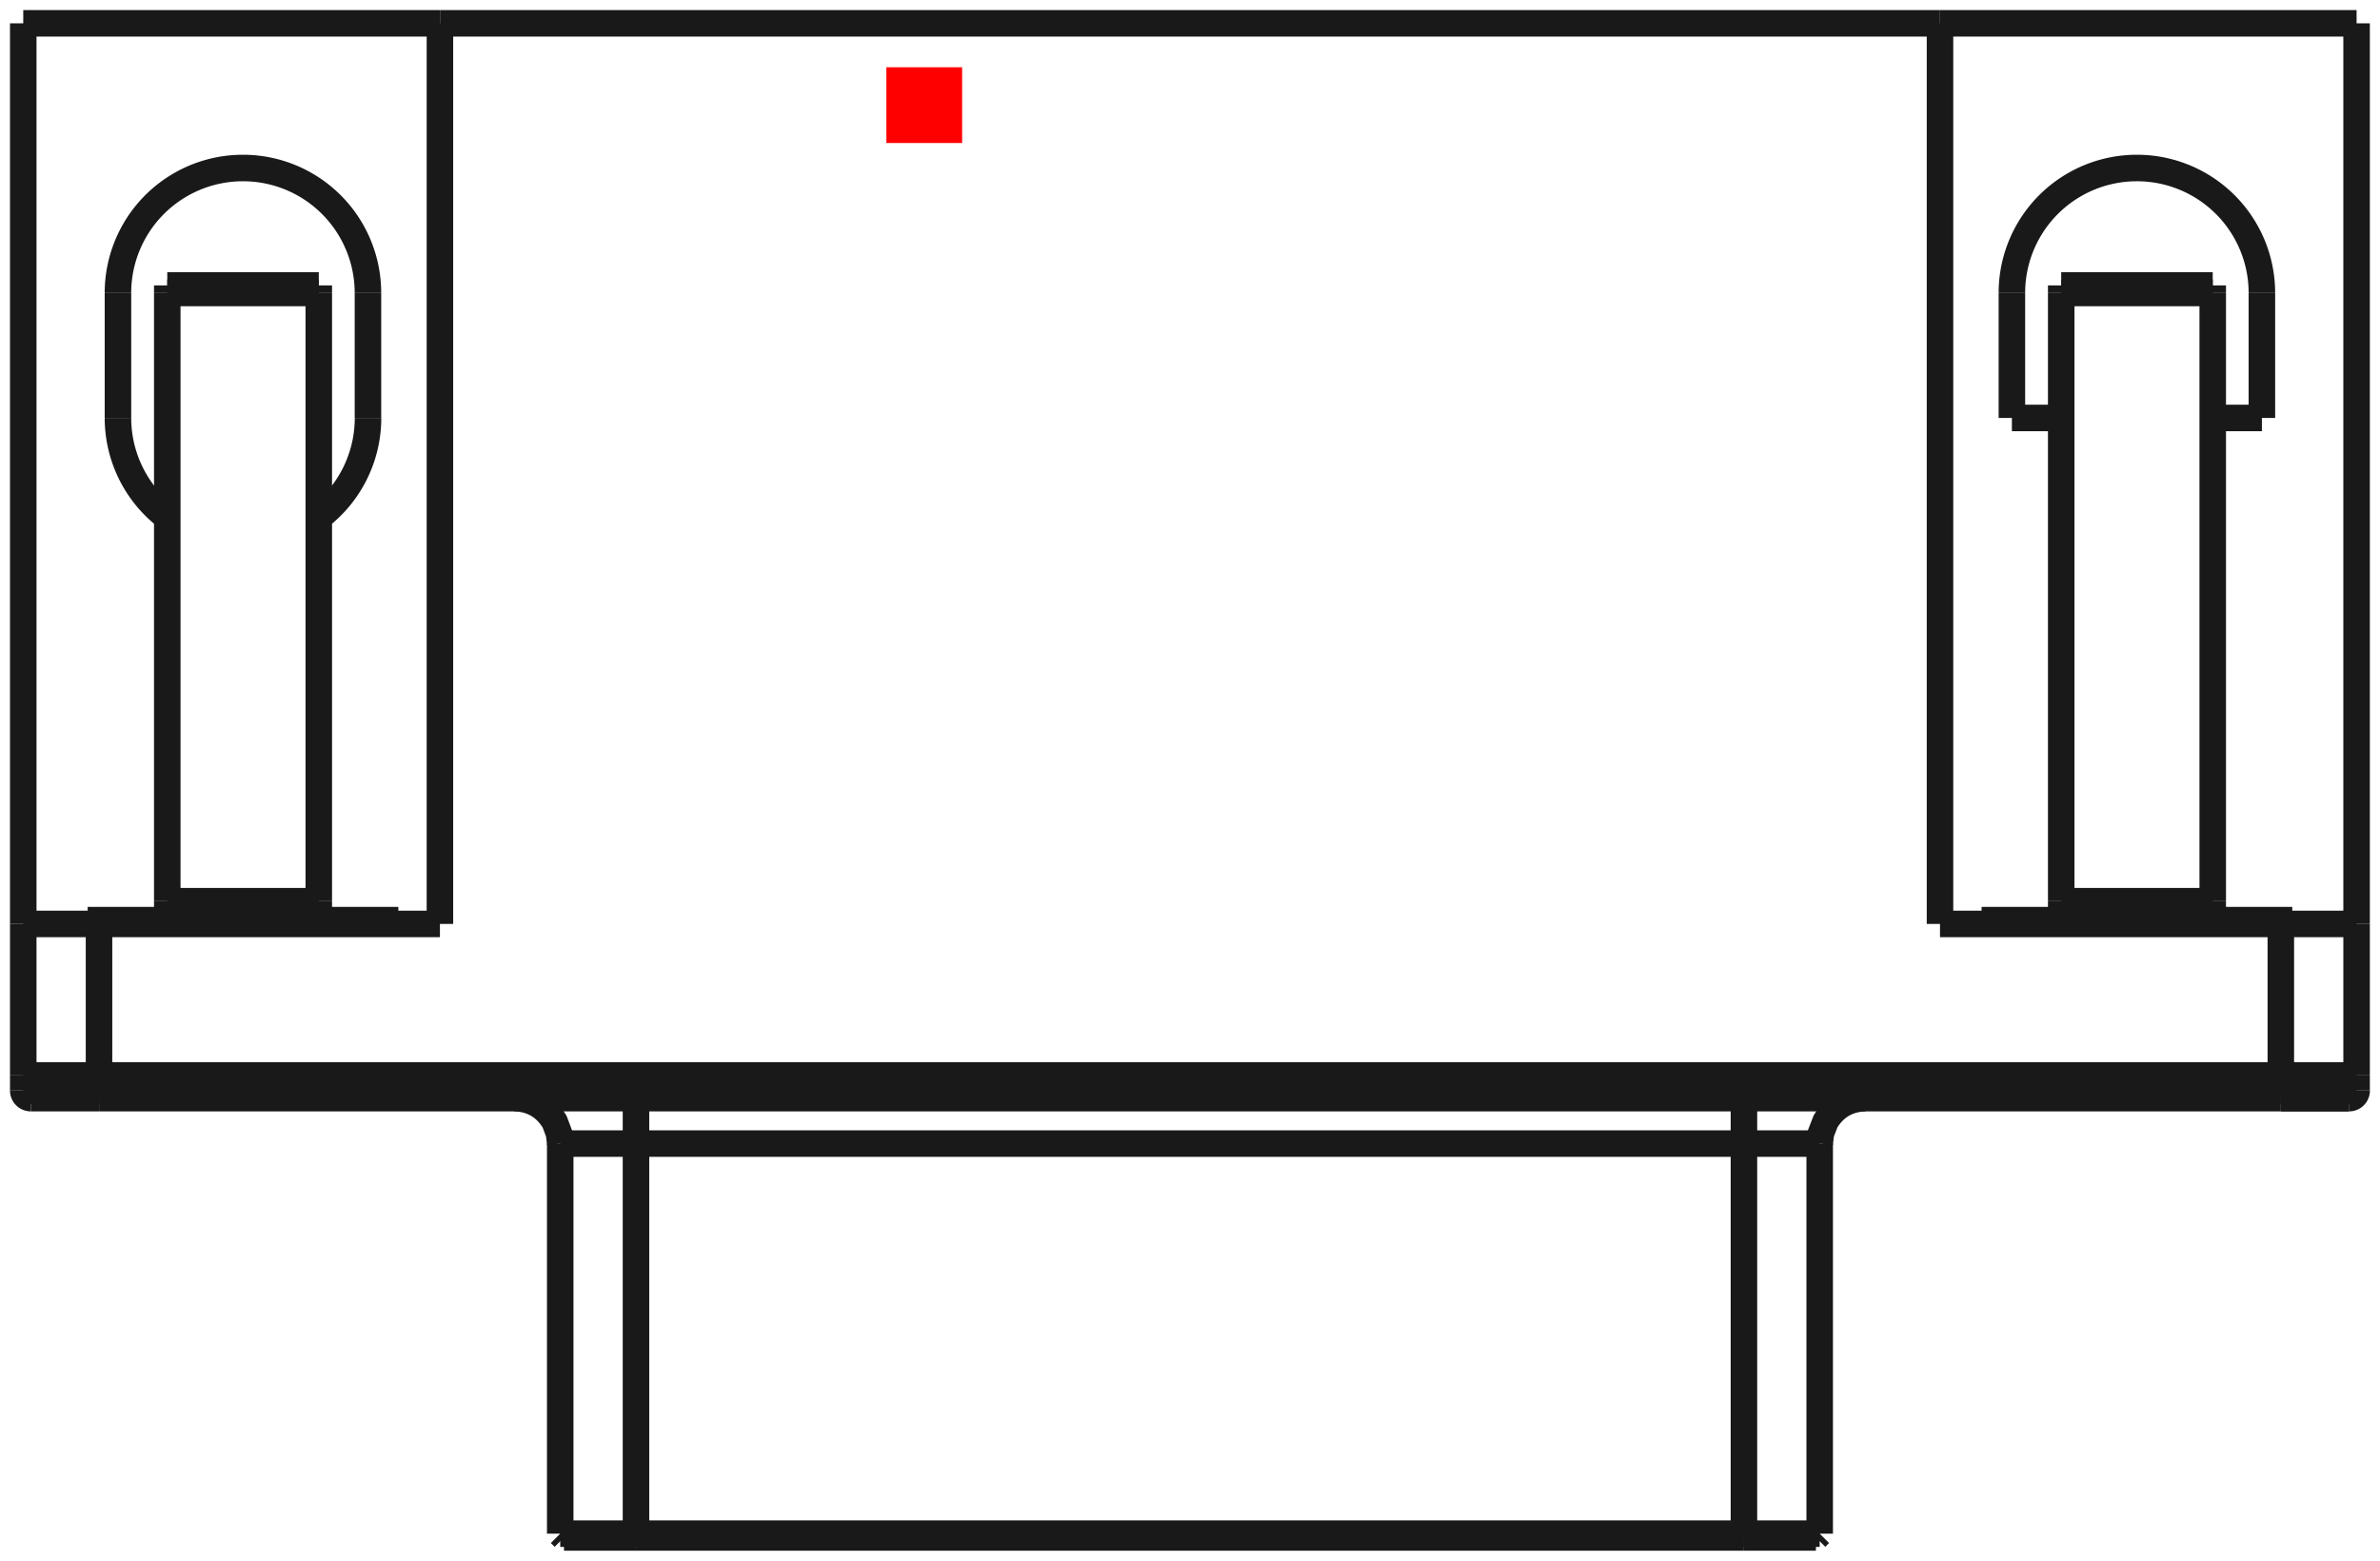 <?xml version="1.0"?>
<!DOCTYPE svg PUBLIC "-//W3C//DTD SVG 1.1//EN" "http://www.w3.org/Graphics/SVG/1.1/DTD/svg11.dtd">
<svg width="31.416mm" height="20.606mm" viewBox="0 0 31.416 20.606" xmlns="http://www.w3.org/2000/svg" version="1.1">
<g id="Shape2DView" transform="translate(11.7,1.888) scale(1,-1)">
<path id="Shape2DView_nwe0000"  d="M -3.305 -18.41 L -3.411 -18.41 L -3.516 -18.41 L -3.619 -18.41 L -3.717 -18.41 L -3.811 -18.41 L -3.897 -18.41 L -3.977 -18.41 L -4.048 -18.41 L -4.109 -18.41 L -4.161 -18.41 L -4.202 -18.41 L -4.231 -18.41 L -4.249 -18.41 L -4.255 -18.41 " stroke="#191919" stroke-width="0.35 px" style="stroke-width:0.35;stroke-miterlimit:4;stroke-dasharray:none;fill:none;fill-opacity:1;fill-rule: evenodd"/>
<path id="Shape2DView_nwe0001"  d="M 11.32 -18.41 L -3.305 -18.41 " stroke="#191919" stroke-width="0.35 px" style="stroke-width:0.35;stroke-miterlimit:4;stroke-dasharray:none;fill:none;fill-opacity:1;fill-rule: evenodd"/>
<path id="Shape2DView_nwe0002"  d="M 12.27 -18.41 L 12.264 -18.41 L 12.246 -18.41 L 12.217 -18.41 L 12.176 -18.41 L 12.124 -18.41 L 12.063 -18.41 L 11.992 -18.41 L 11.912 -18.41 L 11.826 -18.41 L 11.732 -18.41 L 11.634 -18.41 L 11.531 -18.41 L 11.426 -18.41 L 11.32 -18.41 " stroke="#191919" stroke-width="0.35 px" style="stroke-width:0.35;stroke-miterlimit:4;stroke-dasharray:none;fill:none;fill-opacity:1;fill-rule: evenodd"/>
<path id="Shape2DView_nwe0003"  d="M -3.305 -18.36 L -3.417 -18.36 L -3.528 -18.36 L -3.635 -18.36 L -3.739 -18.36 L -3.837 -18.36 L -3.929 -18.36 L -4.012 -18.36 L -4.087 -18.36 L -4.152 -18.36 L -4.206 -18.36 L -4.249 -18.36 L -4.28 -18.36 L -4.299 -18.36 L -4.305 -18.36 " stroke="#191919" stroke-width="0.35 px" style="stroke-width:0.35;stroke-miterlimit:4;stroke-dasharray:none;fill:none;fill-opacity:1;fill-rule: evenodd"/>
<path id="Shape2DView_nwe0004"  d="M 11.32 -18.36 L -3.305 -18.36 " stroke="#191919" stroke-width="0.35 px" style="stroke-width:0.35;stroke-miterlimit:4;stroke-dasharray:none;fill:none;fill-opacity:1;fill-rule: evenodd"/>
<path id="Shape2DView_nwe0005"  d="M 12.32 -18.36 L 12.314 -18.36 L 12.295 -18.36 L 12.264 -18.36 L 12.221 -18.36 L 12.167 -18.36 L 12.102 -18.36 L 12.027 -18.36 L 11.944 -18.36 L 11.852 -18.36 L 11.754 -18.36 L 11.65 -18.36 L 11.543 -18.36 L 11.432 -18.36 L 11.32 -18.36 " stroke="#191919" stroke-width="0.35 px" style="stroke-width:0.35;stroke-miterlimit:4;stroke-dasharray:none;fill:none;fill-opacity:1;fill-rule: evenodd"/>
<path id="Shape2DView_nwe0006"  d="M 18.407 -12.61 L 18.508 -12.61 L 18.608 -12.61 L 18.705 -12.61 L 18.798 -12.61 L 18.886 -12.61 L 18.969 -12.61 L 19.044 -12.61 L 19.111 -12.61 L 19.17 -12.61 L 19.218 -12.61 L 19.257 -12.61 L 19.285 -12.61 L 19.302 -12.61 L 19.307 -12.61 " stroke="#191919" stroke-width="0.35 px" style="stroke-width:0.35;stroke-miterlimit:4;stroke-dasharray:none;fill:none;fill-opacity:1;fill-rule: evenodd"/>
<path id="Shape2DView_nwe0007"  d="M 19.307 -12.61 L 19.302 -12.61 L 19.285 -12.61 L 19.257 -12.61 L 19.218 -12.61 L 19.17 -12.61 L 19.111 -12.61 L 19.044 -12.61 L 18.969 -12.61 L 18.886 -12.61 L 18.798 -12.61 L 18.705 -12.61 L 18.608 -12.61 L 18.508 -12.61 L 18.407 -12.61 " stroke="#191919" stroke-width="0.35 px" style="stroke-width:0.35;stroke-miterlimit:4;stroke-dasharray:none;fill:none;fill-opacity:1;fill-rule: evenodd"/>
<path id="Shape2DView_nwe0008"  d="M 18.407 -12.61 L -10.392 -12.61 " stroke="#191919" stroke-width="0.35 px" style="stroke-width:0.35;stroke-miterlimit:4;stroke-dasharray:none;fill:none;fill-opacity:1;fill-rule: evenodd"/>
<path id="Shape2DView_nwe0009"  d="M -10.393 -12.61 L -10.493 -12.61 L -10.593 -12.61 L -10.69 -12.61 L -10.783 -12.61 L -10.871 -12.61 L -10.954 -12.61 L -11.029 -12.61 L -11.096 -12.61 L -11.155 -12.61 L -11.203 -12.61 L -11.242 -12.61 L -11.27 -12.61 L -11.287 -12.61 L -11.293 -12.61 " stroke="#191919" stroke-width="0.35 px" style="stroke-width:0.35;stroke-miterlimit:4;stroke-dasharray:none;fill:none;fill-opacity:1;fill-rule: evenodd"/>
<path id="Shape2DView_nwe0010"  d="M 19.408 -12.51 A 0.1 0.1 0 0 0 19.308 -12.61" stroke="#191919" stroke-width="0.35 px" style="stroke-width:0.35;stroke-miterlimit:4;stroke-dasharray:none;fill:none;fill-opacity:1;fill-rule: evenodd"/>
<path id="Shape2DView_nwe0011"  d="M -11.393 -12.51 A 0.1 0.1 0 0 1 -11.293 -12.61" stroke="#191919" stroke-width="0.35 px" style="stroke-width:0.35;stroke-miterlimit:4;stroke-dasharray:none;fill:none;fill-opacity:1;fill-rule: evenodd"/>
<path id="Shape2DView_nwe0013"  d="M -11.393 -12.31 L -11.393 -12.51 " stroke="#191919" stroke-width="0.35 px" style="stroke-width:0.35;stroke-miterlimit:4;stroke-dasharray:none;fill:none;fill-opacity:1;fill-rule: evenodd"/>
<path id="Shape2DView_nwe0014"  d="M 19.407 -12.31 L 19.407 -12.51 " stroke="#191919" stroke-width="0.35 px" style="stroke-width:0.35;stroke-miterlimit:4;stroke-dasharray:none;fill:none;fill-opacity:1;fill-rule: evenodd"/>
<path id="Shape2DView_nwe0015"  d="M -11.393 -12.31 L -11.393 -10.31 " stroke="#191919" stroke-width="0.35 px" style="stroke-width:0.35;stroke-miterlimit:4;stroke-dasharray:none;fill:none;fill-opacity:1;fill-rule: evenodd"/>
<path id="Shape2DView_nwe0016"  d="M -11.393 1.58 L -11.393 -10.31 " stroke="#191919" stroke-width="0.35 px" style="stroke-width:0.35;stroke-miterlimit:4;stroke-dasharray:none;fill:none;fill-opacity:1;fill-rule: evenodd"/>
<path id="Shape2DView_nwe0017"  d="M 19.407 -12.31 L 19.407 -10.31 " stroke="#191919" stroke-width="0.35 px" style="stroke-width:0.35;stroke-miterlimit:4;stroke-dasharray:none;fill:none;fill-opacity:1;fill-rule: evenodd"/>
<path id="Shape2DView_nwe0018"  d="M 19.407 -10.31 L 19.407 1.58 " stroke="#191919" stroke-width="0.35 px" style="stroke-width:0.35;stroke-miterlimit:4;stroke-dasharray:none;fill:none;fill-opacity:1;fill-rule: evenodd"/>
<path id="Shape2DView_nwe0019"  d="M -11.393 -10.31 L -11.386 -10.31 L -11.367 -10.31 L -11.336 -10.31 L -11.293 -10.31 L -11.239 -10.31 L -11.174 -10.31 L -11.1 -10.31 L -11.016 -10.31 L -10.925 -10.31 L -10.826 -10.31 L -10.723 -10.31 L -10.615 -10.31 L -10.504 -10.31 L -10.393 -10.31 " stroke="#191919" stroke-width="0.35 px" style="stroke-width:0.35;stroke-miterlimit:4;stroke-dasharray:none;fill:none;fill-opacity:1;fill-rule: evenodd"/>
<path id="Shape2DView_nwe0020"  d="M 18.407 -10.31 L 18.519 -10.31 L 18.63 -10.31 L 18.738 -10.31 L 18.841 -10.31 L 18.94 -10.31 L 19.031 -10.31 L 19.115 -10.31 L 19.189 -10.31 L 19.254 -10.31 L 19.308 -10.31 L 19.351 -10.31 L 19.382 -10.31 L 19.401 -10.31 L 19.407 -10.31 " stroke="#191919" stroke-width="0.35 px" style="stroke-width:0.35;stroke-miterlimit:4;stroke-dasharray:none;fill:none;fill-opacity:1;fill-rule: evenodd"/>
<path id="Shape2DView_nwe0021"  d="M 13.908 -10.31 L 18.407 -10.31 " stroke="#191919" stroke-width="0.35 px" style="stroke-width:0.35;stroke-miterlimit:4;stroke-dasharray:none;fill:none;fill-opacity:1;fill-rule: evenodd"/>
<path id="Shape2DView_nwe0022"  d="M 13.908 1.58 L 13.908 -10.31 " stroke="#191919" stroke-width="0.35 px" style="stroke-width:0.35;stroke-miterlimit:4;stroke-dasharray:none;fill:none;fill-opacity:1;fill-rule: evenodd"/>
<path id="Shape2DView_nwe0023"  d="M 13.908 1.58 L -5.892 1.58 " stroke="#191919" stroke-width="0.35 px" style="stroke-width:0.35;stroke-miterlimit:4;stroke-dasharray:none;fill:none;fill-opacity:1;fill-rule: evenodd"/>
<path id="Shape2DView_nwe0024"  d="M -5.893 -10.31 L -5.893 1.58 " stroke="#191919" stroke-width="0.35 px" style="stroke-width:0.35;stroke-miterlimit:4;stroke-dasharray:none;fill:none;fill-opacity:1;fill-rule: evenodd"/>
<path id="Shape2DView_nwe0025"  d="M -10.393 -10.31 L -5.893 -10.31 " stroke="#191919" stroke-width="0.35 px" style="stroke-width:0.35;stroke-miterlimit:4;stroke-dasharray:none;fill:none;fill-opacity:1;fill-rule: evenodd"/>
<path id="Shape2DView_nwe0026"  d="M 18.558 -10.26 L 18.506 -10.26 L 18.354 -10.26 L 18.11 -10.26 L 17.786 -10.26 L 17.397 -10.26 L 16.964 -10.26 L 16.508 -10.26 L 16.051 -10.26 L 15.618 -10.26 L 15.229 -10.26 L 14.905 -10.26 L 14.661 -10.26 L 14.509 -10.26 L 14.457 -10.26 " stroke="#191919" stroke-width="0.35 px" style="stroke-width:0.35;stroke-miterlimit:4;stroke-dasharray:none;fill:none;fill-opacity:1;fill-rule: evenodd"/>
<path id="Shape2DView_nwe0027"  d="M -6.442 -10.26 L -6.494 -10.26 L -6.646 -10.26 L -6.89 -10.26 L -7.214 -10.26 L -7.603 -10.26 L -8.036 -10.26 L -8.492 -10.26 L -8.949 -10.26 L -9.382 -10.26 L -9.771 -10.26 L -10.095 -10.26 L -10.339 -10.26 L -10.491 -10.26 L -10.543 -10.26 " stroke="#191919" stroke-width="0.35 px" style="stroke-width:0.35;stroke-miterlimit:4;stroke-dasharray:none;fill:none;fill-opacity:1;fill-rule: evenodd"/>
<path id="Shape2DView_nwe0028"  d="M -11.393 1.58 L -5.893 1.58 " stroke="#191919" stroke-width="0.35 px" style="stroke-width:0.35;stroke-miterlimit:4;stroke-dasharray:none;fill:none;fill-opacity:1;fill-rule: evenodd"/>
<path id="Shape2DView_nwe0029"  d="M 13.908 1.58 L 19.407 1.58 " stroke="#191919" stroke-width="0.35 px" style="stroke-width:0.35;stroke-miterlimit:4;stroke-dasharray:none;fill:none;fill-opacity:1;fill-rule: evenodd"/>
<path id="Shape2DView_nwe0030"  d="M -6.843 -1.98 L -6.843 -3.63 " stroke="#191919" stroke-width="0.35 px" style="stroke-width:0.35;stroke-miterlimit:4;stroke-dasharray:none;fill:none;fill-opacity:1;fill-rule: evenodd"/>
<path id="Shape2DView_nwe0031"  d="M -10.143 -1.98 A 1.65 1.65 0 0 0 -6.843 -1.98" stroke="#191919" stroke-width="0.35 px" style="stroke-width:0.35;stroke-miterlimit:4;stroke-dasharray:none;fill:none;fill-opacity:1;fill-rule: evenodd"/>
<path id="Shape2DView_nwe0032"  d="M -6.842 -3.63 A 1.65 1.65 0 0 0 -7.492 -4.942" stroke="#191919" stroke-width="0.35 px" style="stroke-width:0.35;stroke-miterlimit:4;stroke-dasharray:none;fill:none;fill-opacity:1;fill-rule: evenodd"/>
<path id="Shape2DView_nwe0033"  d="M -9.492 -4.942 A 1.65 1.65 0 0 0 -10.143 -3.63" stroke="#191919" stroke-width="0.35 px" style="stroke-width:0.35;stroke-miterlimit:4;stroke-dasharray:none;fill:none;fill-opacity:1;fill-rule: evenodd"/>
<path id="Shape2DView_nwe0034"  d="M -10.143 -3.63 L -10.143 -1.98 " stroke="#191919" stroke-width="0.35 px" style="stroke-width:0.35;stroke-miterlimit:4;stroke-dasharray:none;fill:none;fill-opacity:1;fill-rule: evenodd"/>
<path id="Shape2DView_nwe0035"  d="M 14.857 -1.98 A 1.65 1.65 0 0 0 18.157 -1.98" stroke="#191919" stroke-width="0.35 px" style="stroke-width:0.35;stroke-miterlimit:4;stroke-dasharray:none;fill:none;fill-opacity:1;fill-rule: evenodd"/>
<path id="Shape2DView_nwe0036"  d="M 14.857 -3.63 L 14.857 -1.98 " stroke="#191919" stroke-width="0.35 px" style="stroke-width:0.35;stroke-miterlimit:4;stroke-dasharray:none;fill:none;fill-opacity:1;fill-rule: evenodd"/>
<path id="Shape2DView_nwe0037"  d="M 18.157 -1.98 L 18.157 -3.63 " stroke="#191919" stroke-width="0.35 px" style="stroke-width:0.35;stroke-miterlimit:4;stroke-dasharray:none;fill:none;fill-opacity:1;fill-rule: evenodd"/>
<path id="Shape2DView_nwe0038"  d="M 18.157 -3.63 L 17.508 -3.63 " stroke="#191919" stroke-width="0.35 px" style="stroke-width:0.35;stroke-miterlimit:4;stroke-dasharray:none;fill:none;fill-opacity:1;fill-rule: evenodd"/>
<path id="Shape2DView_nwe0039"  d="M 15.508 -3.63 L 14.857 -3.63 " stroke="#191919" stroke-width="0.35 px" style="stroke-width:0.35;stroke-miterlimit:4;stroke-dasharray:none;fill:none;fill-opacity:1;fill-rule: evenodd"/>
<path id="Shape2DView_nwe0040"  d="M 18.558 -10.31 L 18.558 -10.26 " stroke="#191919" stroke-width="0.35 px" style="stroke-width:0.35;stroke-miterlimit:4;stroke-dasharray:none;fill:none;fill-opacity:1;fill-rule: evenodd"/>
<path id="Shape2DView_nwe0041"  d="M -6.442 -10.31 L -6.442 -10.26 " stroke="#191919" stroke-width="0.35 px" style="stroke-width:0.35;stroke-miterlimit:4;stroke-dasharray:none;fill:none;fill-opacity:1;fill-rule: evenodd"/>
<path id="Shape2DView_nwe0042"  d="M -7.492 -1.88 L -7.492 -1.881 L -7.492 -1.883 L -7.492 -1.886 L -7.492 -1.89 L -7.492 -1.895 L -7.492 -1.902 L -7.492 -1.909 L -7.492 -1.918 L -7.492 -1.927 L -7.492 -1.937 L -7.492 -1.947 L -7.492 -1.958 L -7.492 -1.969 L -7.492 -1.98 " stroke="#191919" stroke-width="0.35 px" style="stroke-width:0.35;stroke-miterlimit:4;stroke-dasharray:none;fill:none;fill-opacity:1;fill-rule: evenodd"/>
<path id="Shape2DView_nwe0043"  d="M -7.492 -1.98 L -7.492 -10.01 " stroke="#191919" stroke-width="0.35 px" style="stroke-width:0.35;stroke-miterlimit:4;stroke-dasharray:none;fill:none;fill-opacity:1;fill-rule: evenodd"/>
<path id="Shape2DView_nwe0044"  d="M -7.492 -10.21 L -7.492 -10.01 " stroke="#191919" stroke-width="0.35 px" style="stroke-width:0.35;stroke-miterlimit:4;stroke-dasharray:none;fill:none;fill-opacity:1;fill-rule: evenodd"/>
<path id="Shape2DView_nwe0045"  d="M -9.492 -10.21 L -7.492 -10.21 " stroke="#191919" stroke-width="0.35 px" style="stroke-width:0.35;stroke-miterlimit:4;stroke-dasharray:none;fill:none;fill-opacity:1;fill-rule: evenodd"/>
<path id="Shape2DView_nwe0046"  d="M -9.492 -10.01 L -9.492 -10.21 " stroke="#191919" stroke-width="0.35 px" style="stroke-width:0.35;stroke-miterlimit:4;stroke-dasharray:none;fill:none;fill-opacity:1;fill-rule: evenodd"/>
<path id="Shape2DView_nwe0047"  d="M -9.492 -10.01 L -9.492 -1.98 " stroke="#191919" stroke-width="0.35 px" style="stroke-width:0.35;stroke-miterlimit:4;stroke-dasharray:none;fill:none;fill-opacity:1;fill-rule: evenodd"/>
<path id="Shape2DView_nwe0048"  d="M -9.492 -1.88 L -9.492 -1.881 L -9.492 -1.883 L -9.492 -1.886 L -9.492 -1.89 L -9.492 -1.895 L -9.492 -1.902 L -9.492 -1.909 L -9.492 -1.918 L -9.492 -1.927 L -9.492 -1.937 L -9.492 -1.947 L -9.492 -1.958 L -9.492 -1.969 L -9.492 -1.98 " stroke="#191919" stroke-width="0.35 px" style="stroke-width:0.35;stroke-miterlimit:4;stroke-dasharray:none;fill:none;fill-opacity:1;fill-rule: evenodd"/>
<path id="Shape2DView_nwe0049"  d="M 17.508 -1.88 L 17.508 -1.881 L 17.508 -1.883 L 17.508 -1.886 L 17.508 -1.89 L 17.508 -1.895 L 17.508 -1.902 L 17.508 -1.909 L 17.508 -1.918 L 17.508 -1.927 L 17.508 -1.937 L 17.508 -1.947 L 17.508 -1.958 L 17.508 -1.969 L 17.508 -1.98 " stroke="#191919" stroke-width="0.35 px" style="stroke-width:0.35;stroke-miterlimit:4;stroke-dasharray:none;fill:none;fill-opacity:1;fill-rule: evenodd"/>
<path id="Shape2DView_nwe0050"  d="M 17.508 -1.98 L 17.508 -10.01 " stroke="#191919" stroke-width="0.35 px" style="stroke-width:0.35;stroke-miterlimit:4;stroke-dasharray:none;fill:none;fill-opacity:1;fill-rule: evenodd"/>
<path id="Shape2DView_nwe0051"  d="M 17.508 -10.21 L 17.508 -10.01 " stroke="#191919" stroke-width="0.35 px" style="stroke-width:0.35;stroke-miterlimit:4;stroke-dasharray:none;fill:none;fill-opacity:1;fill-rule: evenodd"/>
<path id="Shape2DView_nwe0052"  d="M 15.508 -10.21 L 17.508 -10.21 " stroke="#191919" stroke-width="0.35 px" style="stroke-width:0.35;stroke-miterlimit:4;stroke-dasharray:none;fill:none;fill-opacity:1;fill-rule: evenodd"/>
<path id="Shape2DView_nwe0053"  d="M 15.508 -1.88 L 15.508 -1.881 L 15.508 -1.883 L 15.508 -1.886 L 15.508 -1.89 L 15.508 -1.895 L 15.508 -1.902 L 15.508 -1.909 L 15.508 -1.918 L 15.508 -1.927 L 15.508 -1.937 L 15.508 -1.947 L 15.508 -1.958 L 15.508 -1.969 L 15.508 -1.98 " stroke="#191919" stroke-width="0.35 px" style="stroke-width:0.35;stroke-miterlimit:4;stroke-dasharray:none;fill:none;fill-opacity:1;fill-rule: evenodd"/>
<path id="Shape2DView_nwe0054"  d="M 15.508 -10.01 L 15.508 -10.21 " stroke="#191919" stroke-width="0.35 px" style="stroke-width:0.35;stroke-miterlimit:4;stroke-dasharray:none;fill:none;fill-opacity:1;fill-rule: evenodd"/>
<path id="Shape2DView_nwe0055"  d="M 15.508 -10.01 L 15.508 -1.98 " stroke="#191919" stroke-width="0.35 px" style="stroke-width:0.35;stroke-miterlimit:4;stroke-dasharray:none;fill:none;fill-opacity:1;fill-rule: evenodd"/>
<path id="Shape2DView_nwe0056"  d="M -9.492 -1.88 L -7.492 -1.88 " stroke="#191919" stroke-width="0.35 px" style="stroke-width:0.35;stroke-miterlimit:4;stroke-dasharray:none;fill:none;fill-opacity:1;fill-rule: evenodd"/>
<path id="Shape2DView_nwe0057"  d="M -7.492 -10.01 L -9.492 -10.01 " stroke="#191919" stroke-width="0.35 px" style="stroke-width:0.35;stroke-miterlimit:4;stroke-dasharray:none;fill:none;fill-opacity:1;fill-rule: evenodd"/>
<path id="Shape2DView_nwe0058"  d="M 15.508 -1.88 L 17.508 -1.88 " stroke="#191919" stroke-width="0.35 px" style="stroke-width:0.35;stroke-miterlimit:4;stroke-dasharray:none;fill:none;fill-opacity:1;fill-rule: evenodd"/>
<path id="Shape2DView_nwe0059"  d="M 17.508 -10.01 L 15.508 -10.01 " stroke="#191919" stroke-width="0.35 px" style="stroke-width:0.35;stroke-miterlimit:4;stroke-dasharray:none;fill:none;fill-opacity:1;fill-rule: evenodd"/>
<path id="Shape2DView_nwe0060"  d="M -3.305 -18.41 L -3.305 -18.36 " stroke="#191919" stroke-width="0.35 px" style="stroke-width:0.35;stroke-miterlimit:4;stroke-dasharray:none;fill:none;fill-opacity:1;fill-rule: evenodd"/>
<path id="Shape2DView_nwe0061"  d="M 11.32 -18.41 L 11.32 -18.36 " stroke="#191919" stroke-width="0.35 px" style="stroke-width:0.35;stroke-miterlimit:4;stroke-dasharray:none;fill:none;fill-opacity:1;fill-rule: evenodd"/>
<path id="Shape2DView_nwe0062"  d="M -3.305 -13.21 L -3.305 -18.36 " stroke="#191919" stroke-width="0.35 px" style="stroke-width:0.35;stroke-miterlimit:4;stroke-dasharray:none;fill:none;fill-opacity:1;fill-rule: evenodd"/>
<path id="Shape2DView_nwe0063"  d="M -4.305 -13.21 L -4.299 -13.21 L -4.28 -13.21 L -4.249 -13.21 L -4.206 -13.21 L -4.152 -13.21 L -4.087 -13.21 L -4.012 -13.21 L -3.929 -13.21 L -3.837 -13.21 L -3.739 -13.21 L -3.635 -13.21 L -3.528 -13.21 L -3.417 -13.21 L -3.305 -13.21 " stroke="#191919" stroke-width="0.35 px" style="stroke-width:0.35;stroke-miterlimit:4;stroke-dasharray:none;fill:none;fill-opacity:1;fill-rule: evenodd"/>
<path id="Shape2DView_nwe0064"  d="M 11.32 -13.21 L 11.32 -18.36 " stroke="#191919" stroke-width="0.35 px" style="stroke-width:0.35;stroke-miterlimit:4;stroke-dasharray:none;fill:none;fill-opacity:1;fill-rule: evenodd"/>
<path id="Shape2DView_nwe0065"  d="M -3.305 -13.21 L 11.32 -13.21 " stroke="#191919" stroke-width="0.35 px" style="stroke-width:0.35;stroke-miterlimit:4;stroke-dasharray:none;fill:none;fill-opacity:1;fill-rule: evenodd"/>
<path id="Shape2DView_nwe0066"  d="M 11.32 -13.21 L 11.432 -13.21 L 11.543 -13.21 L 11.65 -13.21 L 11.754 -13.21 L 11.852 -13.21 L 11.944 -13.21 L 12.027 -13.21 L 12.102 -13.21 L 12.167 -13.21 L 12.221 -13.21 L 12.264 -13.21 L 12.295 -13.21 L 12.314 -13.21 L 12.32 -13.21 " stroke="#191919" stroke-width="0.35 px" style="stroke-width:0.35;stroke-miterlimit:4;stroke-dasharray:none;fill:none;fill-opacity:1;fill-rule: evenodd"/>
<path id="Shape2DView_nwe0067"  d="M -3.305 -13.21 L -3.305 -13.143 L -3.305 -13.076 L -3.305 -13.012 L -3.305 -12.95 L -3.305 -12.891 L -3.305 -12.836 L -3.305 -12.786 L -3.305 -12.741 L -3.305 -12.702 L -3.305 -12.669 L -3.305 -12.644 L -3.305 -12.625 L -3.305 -12.614 L -3.305 -12.61 " stroke="#191919" stroke-width="0.35 px" style="stroke-width:0.35;stroke-miterlimit:4;stroke-dasharray:none;fill:none;fill-opacity:1;fill-rule: evenodd"/>
<path id="Shape2DView_nwe0068"  d="M 11.32 -13.21 L 11.32 -13.143 L 11.32 -13.076 L 11.32 -13.012 L 11.32 -12.95 L 11.32 -12.891 L 11.32 -12.836 L 11.32 -12.786 L 11.32 -12.741 L 11.32 -12.702 L 11.32 -12.669 L 11.32 -12.644 L 11.32 -12.625 L 11.32 -12.614 L 11.32 -12.61 " stroke="#191919" stroke-width="0.35 px" style="stroke-width:0.35;stroke-miterlimit:4;stroke-dasharray:none;fill:none;fill-opacity:1;fill-rule: evenodd"/>
<path id="Shape2DView_nwe0071"  d="M -10.393 -12.51 L -10.393 -12.521 L -10.393 -12.532 L -10.393 -12.543 L -10.393 -12.553 L -10.393 -12.563 L -10.393 -12.572 L -10.393 -12.581 L -10.393 -12.588 L -10.393 -12.595 L -10.393 -12.6 L -10.393 -12.604 L -10.393 -12.607 L -10.393 -12.609 L -10.393 -12.61 " stroke="#191919" stroke-width="0.35 px" style="stroke-width:0.35;stroke-miterlimit:4;stroke-dasharray:none;fill:none;fill-opacity:1;fill-rule: evenodd"/>
<path id="Shape2DView_nwe0072"  d="M -10.393 -12.51 L -10.504 -12.51 L -10.615 -12.51 L -10.723 -12.51 L -10.826 -12.51 L -10.925 -12.51 L -11.016 -12.51 L -11.1 -12.51 L -11.174 -12.51 L -11.239 -12.51 L -11.293 -12.51 L -11.336 -12.51 L -11.367 -12.51 L -11.386 -12.51 L -11.393 -12.51 " stroke="#191919" stroke-width="0.35 px" style="stroke-width:0.35;stroke-miterlimit:4;stroke-dasharray:none;fill:none;fill-opacity:1;fill-rule: evenodd"/>
<path id="Shape2DView_nwe0073"  d="M 19.407 -12.51 L 19.401 -12.51 L 19.382 -12.51 L 19.351 -12.51 L 19.308 -12.51 L 19.254 -12.51 L 19.189 -12.51 L 19.115 -12.51 L 19.031 -12.51 L 18.94 -12.51 L 18.841 -12.51 L 18.738 -12.51 L 18.63 -12.51 L 18.519 -12.51 L 18.407 -12.51 " stroke="#191919" stroke-width="0.35 px" style="stroke-width:0.35;stroke-miterlimit:4;stroke-dasharray:none;fill:none;fill-opacity:1;fill-rule: evenodd"/>
<path id="Shape2DView_nwe0074"  d="M 18.407 -12.51 L 18.407 -12.521 L 18.407 -12.532 L 18.407 -12.543 L 18.407 -12.553 L 18.407 -12.563 L 18.407 -12.572 L 18.407 -12.581 L 18.407 -12.588 L 18.407 -12.595 L 18.407 -12.6 L 18.407 -12.604 L 18.407 -12.607 L 18.407 -12.609 L 18.407 -12.61 " stroke="#191919" stroke-width="0.35 px" style="stroke-width:0.35;stroke-miterlimit:4;stroke-dasharray:none;fill:none;fill-opacity:1;fill-rule: evenodd"/>
<path id="Shape2DView_nwe0075"  d="M 18.407 -12.51 L -10.392 -12.51 " stroke="#191919" stroke-width="0.35 px" style="stroke-width:0.35;stroke-miterlimit:4;stroke-dasharray:none;fill:none;fill-opacity:1;fill-rule: evenodd"/>
<path id="Shape2DView_nwe0076"  d="M -10.393 -12.31 L -10.393 -12.51 " stroke="#191919" stroke-width="0.35 px" style="stroke-width:0.35;stroke-miterlimit:4;stroke-dasharray:none;fill:none;fill-opacity:1;fill-rule: evenodd"/>
<path id="Shape2DView_nwe0077"  d="M 18.407 -12.31 L 18.407 -12.51 " stroke="#191919" stroke-width="0.35 px" style="stroke-width:0.35;stroke-miterlimit:4;stroke-dasharray:none;fill:none;fill-opacity:1;fill-rule: evenodd"/>
<path id="Shape2DView_nwe0078"  d="M -10.393 -12.31 L -10.393 -10.31 " stroke="#191919" stroke-width="0.35 px" style="stroke-width:0.35;stroke-miterlimit:4;stroke-dasharray:none;fill:none;fill-opacity:1;fill-rule: evenodd"/>
<path id="Shape2DView_nwe0079"  d="M 18.407 -12.31 L 18.407 -10.31 " stroke="#191919" stroke-width="0.35 px" style="stroke-width:0.35;stroke-miterlimit:4;stroke-dasharray:none;fill:none;fill-opacity:1;fill-rule: evenodd"/>
<path id="Shape2DView_nwe0080"  d="M -9.492 -1.98 L -7.492 -1.98 " stroke="#191919" stroke-width="0.35 px" style="stroke-width:0.35;stroke-miterlimit:4;stroke-dasharray:none;fill:none;fill-opacity:1;fill-rule: evenodd"/>
<path id="Shape2DView_nwe0081"  d="M 15.508 -1.98 L 17.508 -1.98 " stroke="#191919" stroke-width="0.35 px" style="stroke-width:0.35;stroke-miterlimit:4;stroke-dasharray:none;fill:none;fill-opacity:1;fill-rule: evenodd"/>
<path id="Shape2DView_nwe0082"  d="M -10.393 -12.31 L -10.504 -12.31 L -10.615 -12.31 L -10.723 -12.31 L -10.826 -12.31 L -10.925 -12.31 L -11.016 -12.31 L -11.1 -12.31 L -11.174 -12.31 L -11.239 -12.31 L -11.293 -12.31 L -11.336 -12.31 L -11.367 -12.31 L -11.386 -12.31 L -11.393 -12.31 " stroke="#191919" stroke-width="0.35 px" style="stroke-width:0.35;stroke-miterlimit:4;stroke-dasharray:none;fill:none;fill-opacity:1;fill-rule: evenodd"/>
<path id="Shape2DView_nwe0083"  d="M 18.407 -12.31 L 18.519 -12.31 L 18.63 -12.31 L 18.738 -12.31 L 18.841 -12.31 L 18.94 -12.31 L 19.031 -12.31 L 19.115 -12.31 L 19.189 -12.31 L 19.254 -12.31 L 19.308 -12.31 L 19.351 -12.31 L 19.382 -12.31 L 19.401 -12.31 L 19.407 -12.31 " stroke="#191919" stroke-width="0.35 px" style="stroke-width:0.35;stroke-miterlimit:4;stroke-dasharray:none;fill:none;fill-opacity:1;fill-rule: evenodd"/>
<path id="Shape2DView_nwe0084"  d="M 18.407 -12.31 L -10.392 -12.31 " stroke="#191919" stroke-width="0.35 px" style="stroke-width:0.35;stroke-miterlimit:4;stroke-dasharray:none;fill:none;fill-opacity:1;fill-rule: evenodd"/>
<path id="Shape2DView_nwe0085"  d="M -4.255 -18.41 L -4.305 -18.36 " stroke="#191919" stroke-width="0.35 px" style="stroke-width:0.35;stroke-miterlimit:4;stroke-dasharray:none;fill:none;fill-opacity:1;fill-rule: evenodd"/>
<path id="Shape2DView_nwe0086"  d="M 12.27 -18.41 L 12.32 -18.36 " stroke="#191919" stroke-width="0.35 px" style="stroke-width:0.35;stroke-miterlimit:4;stroke-dasharray:none;fill:none;fill-opacity:1;fill-rule: evenodd"/>
<path id="Shape2DView_nwe0087"  d="M -4.305 -13.21 L -4.305 -18.36 " stroke="#191919" stroke-width="0.35 px" style="stroke-width:0.35;stroke-miterlimit:4;stroke-dasharray:none;fill:none;fill-opacity:1;fill-rule: evenodd"/>
<path id="Shape2DView_nwe0088"  d="M 12.32 -13.21 L 12.32 -18.36 " stroke="#191919" stroke-width="0.35 px" style="stroke-width:0.35;stroke-miterlimit:4;stroke-dasharray:none;fill:none;fill-opacity:1;fill-rule: evenodd"/>
<path id="Shape2DView_nwe0089"  d="M -4.305 -13.21 Q -4.313 -13.142 -4.321 -13.075 Q -4.35 -12.998 -4.379 -12.921 Q -4.557 -12.622 -4.905 -12.61 " stroke="#191919" stroke-width="0.35 px" style="stroke-width:0.35;stroke-miterlimit:4;stroke-dasharray:none;fill:none;fill-opacity:1;fill-rule: evenodd"/>
<path id="Shape2DView_nwe0090"  d="M 12.32 -13.21 Q 12.328 -13.142 12.336 -13.075 Q 12.366 -12.996 12.397 -12.917 Q 12.575 -12.622 12.92 -12.61 " stroke="#191919" stroke-width="0.35 px" style="stroke-width:0.35;stroke-miterlimit:4;stroke-dasharray:none;fill:none;fill-opacity:1;fill-rule: evenodd"/>
<path id="Shape2DView_nwe0091"  d="M 14.457 -10.26 L 14.457 -10.31 " stroke="#191919" stroke-width="0.35 px" style="stroke-width:0.35;stroke-miterlimit:4;stroke-dasharray:none;fill:none;fill-opacity:1;fill-rule: evenodd"/>
<path id="Shape2DView_nwe0092"  d="M -10.543 -10.26 L -10.543 -10.31 " stroke="#191919" stroke-width="0.35 px" style="stroke-width:0.35;stroke-miterlimit:4;stroke-dasharray:none;fill:none;fill-opacity:1;fill-rule: evenodd"/>
<title>b'Shape2DView'</title>
</g>
<g id="Rectangle" transform="translate(11.7,1.888) scale(1,-1)">
<rect fill="#ff0000" id="origin" width="1" height="1" x="0" y="0" />
<title>b'Rectangle'</title>
</g>
</svg>